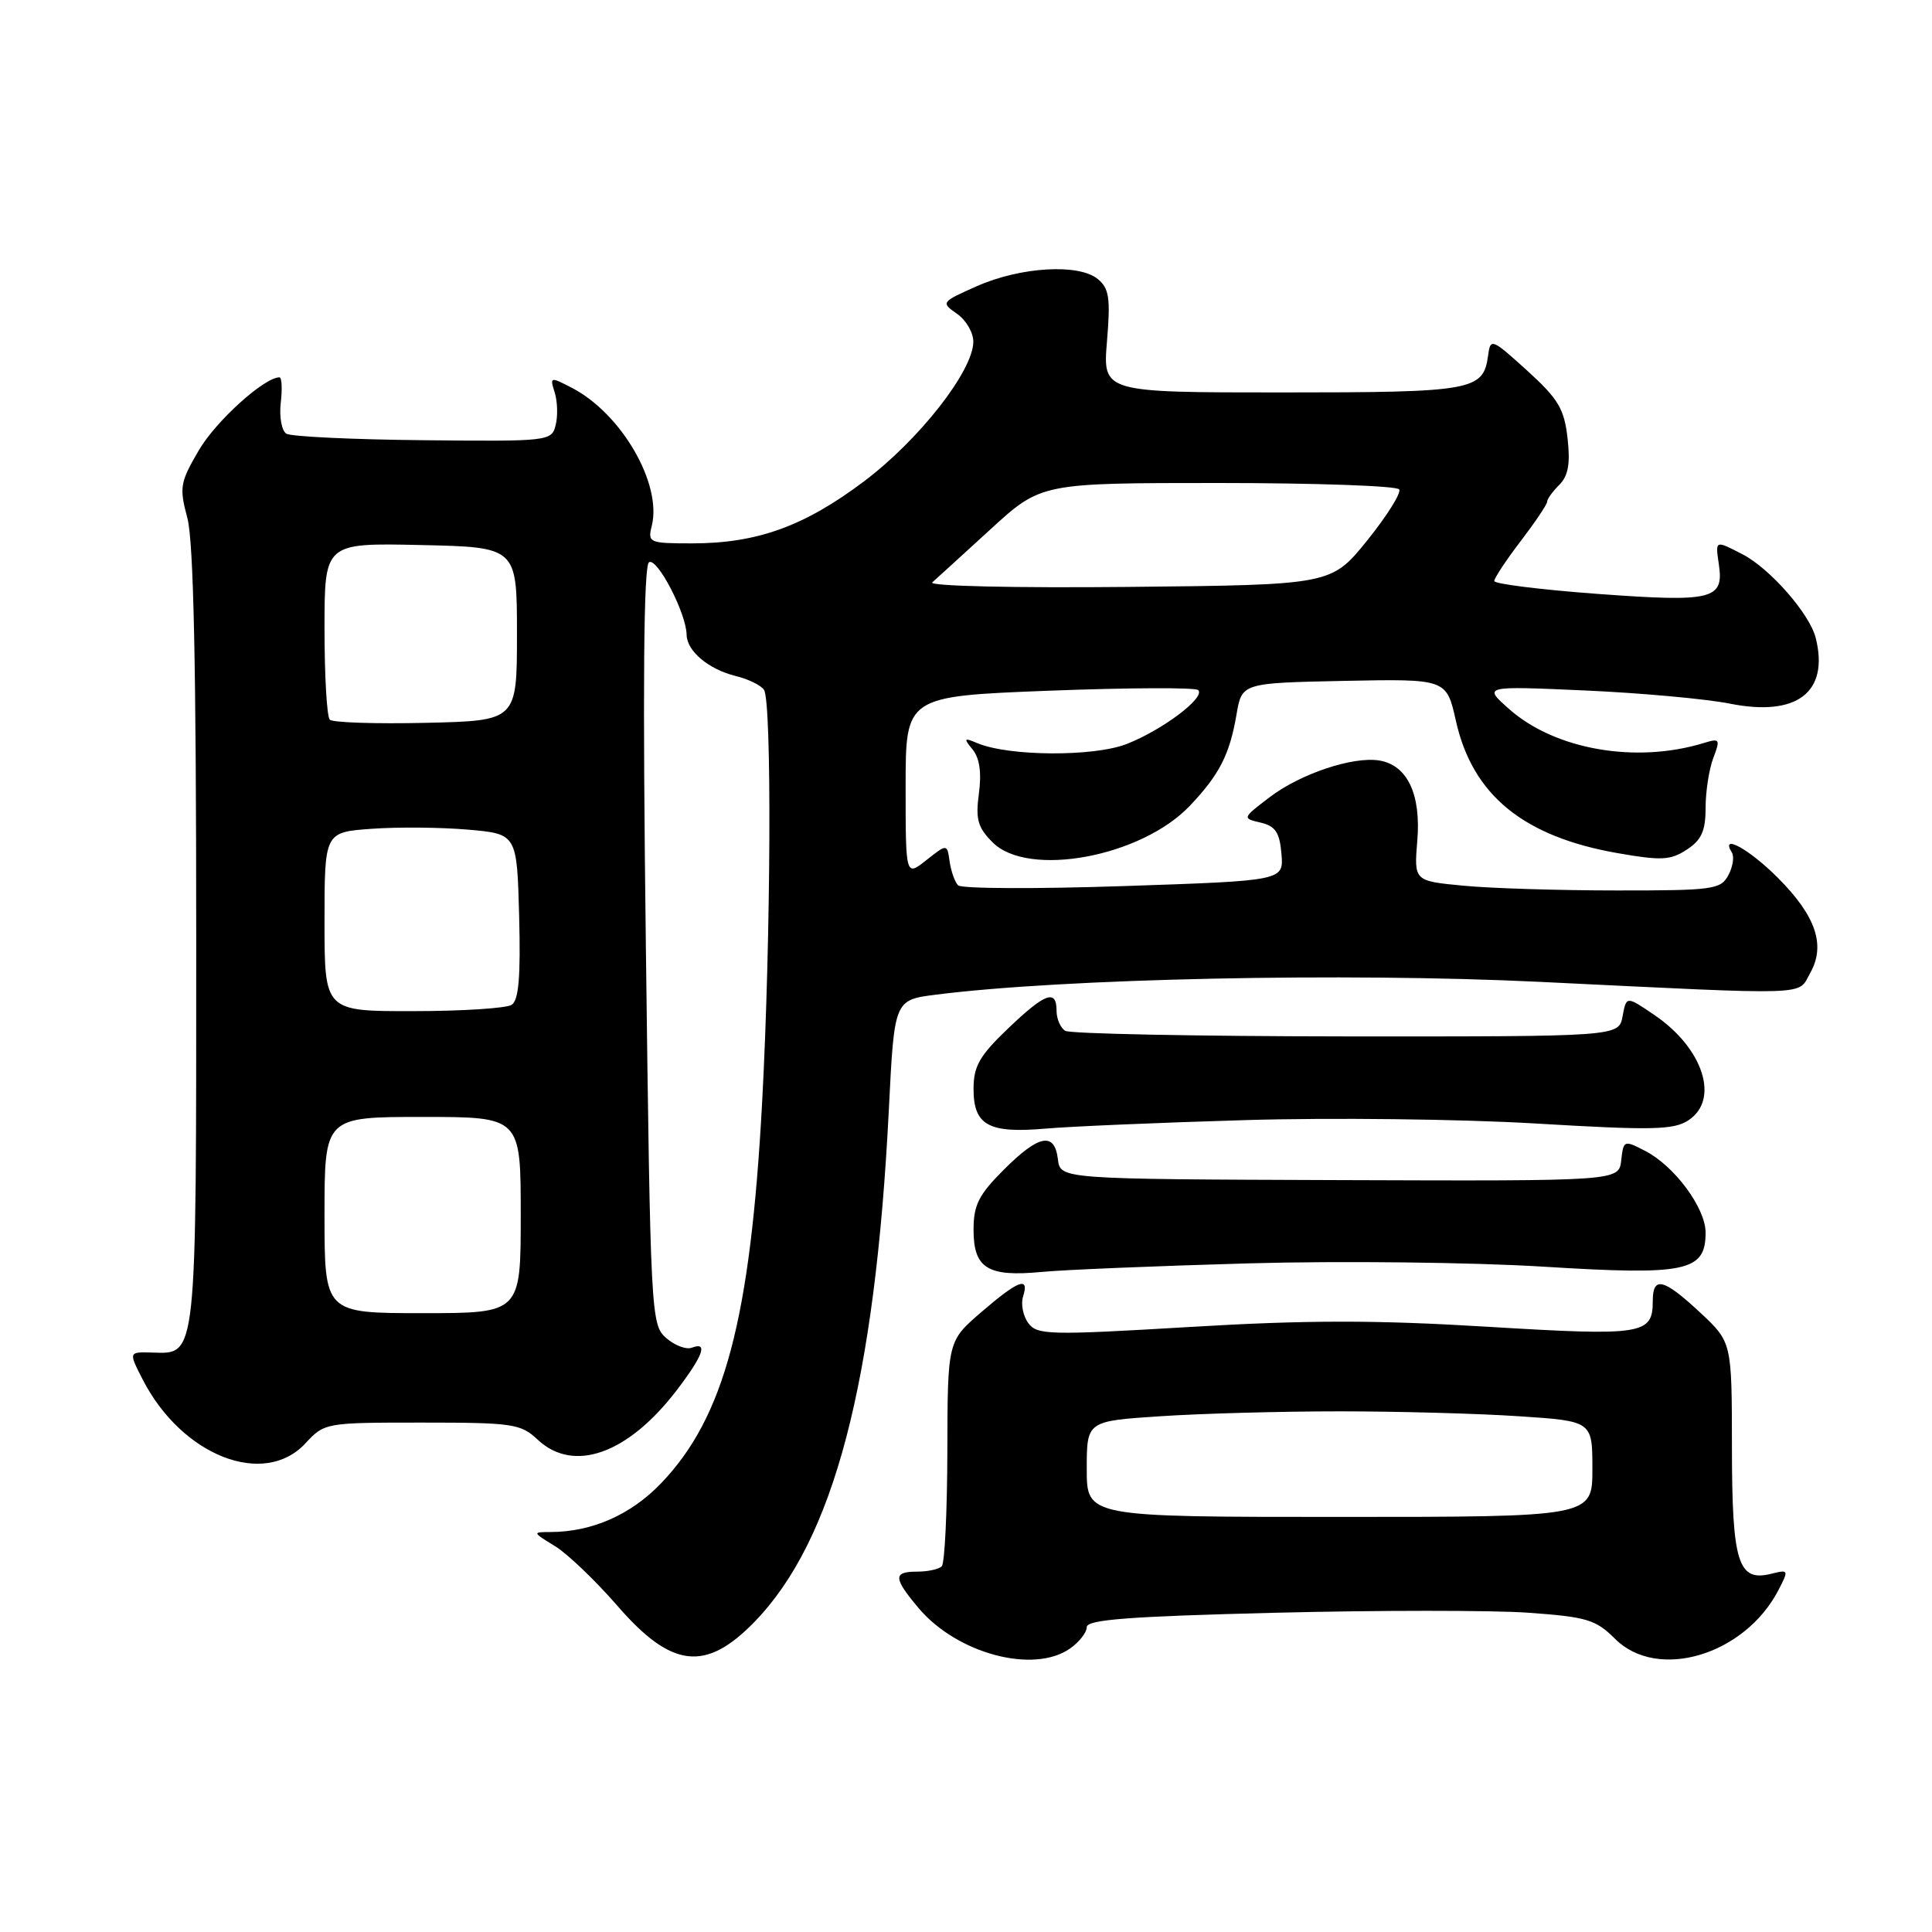 <?xml version="1.0" encoding="UTF-8" standalone="no"?>
<!DOCTYPE svg PUBLIC "-//W3C//DTD SVG 1.1//EN" "http://www.w3.org/Graphics/SVG/1.1/DTD/svg11.dtd" >
<svg xmlns="http://www.w3.org/2000/svg" xmlns:xlink="http://www.w3.org/1999/xlink" version="1.1" viewBox="0 0 256 256">
 <g >
 <path fill="currentColor"
d=" M 99.97 214.91 C 110.49 204.07 115.96 183.18 117.78 146.97 C 118.50 132.50 118.50 132.50 124.00 131.80 C 140.89 129.65 178.28 128.86 204.00 130.10 C 240.71 131.88 238.14 131.96 239.86 128.93 C 241.94 125.24 240.62 121.36 235.56 116.30 C 231.75 112.48 227.87 110.37 229.49 112.98 C 229.82 113.52 229.61 114.87 229.01 115.98 C 228.01 117.86 226.96 118.00 214.21 117.99 C 206.67 117.99 197.54 117.71 193.93 117.36 C 187.36 116.74 187.36 116.74 187.80 111.38 C 188.31 105.25 186.48 101.38 182.77 100.77 C 179.27 100.20 172.31 102.53 168.24 105.63 C 164.59 108.41 164.59 108.43 167.04 109.00 C 169.00 109.46 169.56 110.30 169.80 113.14 C 170.10 116.70 170.10 116.70 148.91 117.41 C 137.26 117.80 127.37 117.76 126.95 117.31 C 126.52 116.87 126.02 115.44 125.83 114.15 C 125.50 111.80 125.50 111.80 122.75 113.97 C 120.00 116.15 120.00 116.15 120.00 104.20 C 120.00 92.26 120.00 92.26 139.06 91.52 C 149.55 91.12 158.42 91.08 158.77 91.44 C 159.75 92.42 154.05 96.72 149.30 98.58 C 144.95 100.29 133.68 100.23 129.50 98.47 C 127.71 97.72 127.65 97.81 128.88 99.32 C 129.80 100.45 130.08 102.40 129.71 105.13 C 129.25 108.56 129.55 109.64 131.53 111.62 C 136.24 116.34 151.26 113.54 157.68 106.75 C 161.58 102.64 162.94 99.97 163.84 94.70 C 164.55 90.50 164.55 90.50 178.11 90.22 C 191.67 89.95 191.67 89.95 192.92 95.54 C 195.12 105.36 201.87 110.87 214.37 113.05 C 220.14 114.06 221.36 113.99 223.51 112.58 C 225.46 111.31 226.00 110.10 226.00 107.04 C 226.00 104.89 226.46 101.92 227.02 100.44 C 227.97 97.94 227.89 97.80 225.77 98.45 C 216.79 101.21 206.06 99.34 200.00 93.98 C 196.50 90.89 196.50 90.89 210.00 91.49 C 217.43 91.82 226.06 92.61 229.19 93.23 C 238.10 95.02 242.40 91.73 240.59 84.52 C 239.80 81.34 234.52 75.32 230.90 73.45 C 227.24 71.56 227.28 71.54 227.76 74.81 C 228.44 79.44 226.93 79.81 211.75 78.70 C 204.19 78.14 198.00 77.37 198.00 76.99 C 198.00 76.60 199.57 74.22 201.50 71.70 C 203.42 69.18 205.00 66.84 205.00 66.49 C 205.00 66.14 205.72 65.13 206.61 64.25 C 207.80 63.06 208.09 61.45 207.71 58.07 C 207.27 54.17 206.48 52.85 202.35 49.10 C 197.66 44.85 197.49 44.78 197.18 47.10 C 196.56 51.76 195.19 52.00 169.87 52.00 C 146.12 52.00 146.12 52.00 146.68 45.23 C 147.16 39.51 146.97 38.22 145.47 36.98 C 142.96 34.90 135.25 35.35 129.44 37.92 C 124.70 40.02 124.66 40.08 126.81 41.58 C 128.02 42.42 128.99 44.10 128.97 45.31 C 128.92 49.18 121.79 58.28 114.50 63.77 C 106.58 69.74 100.31 72.00 91.71 72.00 C 86.02 72.00 85.81 71.91 86.36 69.69 C 87.76 64.13 82.34 54.78 75.76 51.38 C 72.91 49.90 72.84 49.92 73.50 52.00 C 73.87 53.18 73.93 55.12 73.63 56.32 C 73.10 58.46 72.78 58.50 56.09 58.33 C 46.73 58.24 38.57 57.85 37.95 57.47 C 37.32 57.08 36.99 55.25 37.20 53.38 C 37.42 51.52 37.34 50.00 37.03 50.00 C 35.02 50.00 28.63 55.77 26.36 59.64 C 23.85 63.93 23.74 64.58 24.83 68.65 C 25.65 71.73 26.00 88.26 26.00 124.32 C 26.00 180.59 26.13 179.39 20.16 179.22 C 17.03 179.13 17.03 179.13 18.92 182.82 C 24.12 192.92 34.98 197.17 40.47 191.25 C 43.00 188.52 43.13 188.50 55.93 188.50 C 67.94 188.50 69.01 188.66 71.23 190.75 C 76.01 195.24 83.22 192.67 89.71 184.16 C 93.20 179.58 93.85 177.74 91.66 178.58 C 90.93 178.86 89.40 178.28 88.27 177.29 C 86.26 175.54 86.19 174.35 85.58 125.32 C 85.15 91.02 85.28 74.94 86.00 74.50 C 87.08 73.84 90.94 81.27 90.98 84.10 C 91.01 86.28 93.89 88.69 97.50 89.58 C 99.15 89.98 100.83 90.80 101.23 91.40 C 102.29 92.98 102.15 124.38 100.99 146.00 C 99.43 174.87 95.99 187.82 87.55 196.59 C 83.57 200.72 78.44 202.98 73.00 203.00 C 70.52 203.01 70.52 203.02 73.51 204.85 C 75.17 205.86 78.90 209.43 81.81 212.78 C 88.98 221.05 93.49 221.58 99.97 214.91 Z  M 141.78 218.44 C 143.00 217.59 144.00 216.31 144.00 215.60 C 144.00 214.61 149.61 214.18 168.89 213.70 C 182.58 213.36 197.68 213.36 202.46 213.69 C 210.27 214.25 211.44 214.60 214.00 217.15 C 219.61 222.77 231.16 219.33 235.64 210.72 C 237.04 208.02 237.01 207.96 234.72 208.53 C 230.29 209.64 229.50 207.10 229.49 191.76 C 229.48 177.84 229.48 177.84 225.28 173.92 C 220.43 169.40 219.00 169.05 219.00 172.38 C 219.00 176.85 217.72 177.05 197.08 175.80 C 182.26 174.90 173.18 174.90 157.66 175.83 C 138.98 176.94 137.41 176.90 136.25 175.31 C 135.56 174.37 135.25 172.79 135.56 171.80 C 136.43 169.07 134.95 169.62 130.03 173.86 C 125.56 177.71 125.56 177.71 125.53 192.27 C 125.51 200.28 125.18 207.15 124.79 207.54 C 124.40 207.93 122.94 208.25 121.54 208.25 C 118.32 208.25 118.35 209.07 121.71 213.07 C 126.79 219.11 136.94 221.83 141.78 218.44 Z  M 165.50 167.40 C 177.62 167.06 195.13 167.26 204.50 167.84 C 223.47 169.02 226.00 168.48 226.00 163.32 C 226.00 160.08 221.89 154.51 218.01 152.51 C 215.19 151.05 215.12 151.07 214.82 153.76 C 214.50 156.50 214.50 156.50 177.50 156.37 C 140.50 156.24 140.50 156.24 140.18 153.62 C 139.74 149.94 137.66 150.34 133.00 155.00 C 129.68 158.32 129.00 159.67 129.00 162.95 C 129.00 168.06 130.87 169.22 138.00 168.54 C 141.03 168.25 153.40 167.74 165.50 167.40 Z  M 165.00 148.42 C 176.28 148.08 193.59 148.28 203.48 148.87 C 218.96 149.79 221.77 149.73 223.73 148.44 C 227.89 145.71 225.70 138.91 219.24 134.51 C 215.50 131.96 215.50 131.96 215.00 134.66 C 214.50 137.35 214.50 137.35 178.40 137.33 C 158.54 137.31 141.78 136.98 141.15 136.59 C 140.52 136.20 140.00 135.01 140.00 133.94 C 140.00 131.01 138.49 131.57 133.52 136.33 C 129.79 139.90 129.00 141.29 129.00 144.28 C 129.00 149.10 130.98 150.20 138.50 149.55 C 141.80 149.26 153.72 148.75 165.00 148.42 Z  M 43.00 161.00 C 43.00 148.00 43.00 148.00 56.00 148.00 C 69.00 148.00 69.00 148.00 69.00 161.00 C 69.00 174.00 69.00 174.00 56.00 174.00 C 43.00 174.00 43.00 174.00 43.00 161.00 Z  M 43.00 122.14 C 43.00 110.27 43.00 110.27 49.25 109.82 C 52.69 109.57 58.42 109.62 62.00 109.93 C 68.50 110.50 68.50 110.50 68.79 121.42 C 69.00 129.48 68.73 132.55 67.79 133.15 C 67.08 133.60 61.21 133.98 54.75 133.98 C 43.00 134.00 43.00 134.00 43.00 122.14 Z  M 43.70 95.36 C 43.31 94.98 43.00 89.55 43.00 83.30 C 43.00 71.94 43.00 71.94 55.75 72.22 C 68.50 72.50 68.50 72.50 68.50 84.00 C 68.50 95.50 68.50 95.50 56.45 95.78 C 49.82 95.93 44.08 95.75 43.70 95.36 Z  M 123.53 77.17 C 124.06 76.70 127.53 73.54 131.22 70.16 C 137.95 64.00 137.95 64.00 161.42 64.00 C 174.32 64.00 185.12 64.38 185.40 64.85 C 185.69 65.31 183.79 68.35 181.17 71.60 C 176.41 77.50 176.41 77.50 149.49 77.77 C 134.40 77.92 122.99 77.66 123.53 77.17 Z  M 144.00 194.65 C 144.00 188.30 144.00 188.30 153.75 187.66 C 159.11 187.30 169.80 187.01 177.50 187.01 C 185.20 187.01 195.89 187.30 201.25 187.66 C 211.00 188.30 211.00 188.30 211.00 194.65 C 211.00 201.00 211.00 201.00 177.50 201.00 C 144.00 201.00 144.00 201.00 144.00 194.65 Z "/>
</g>
</svg>